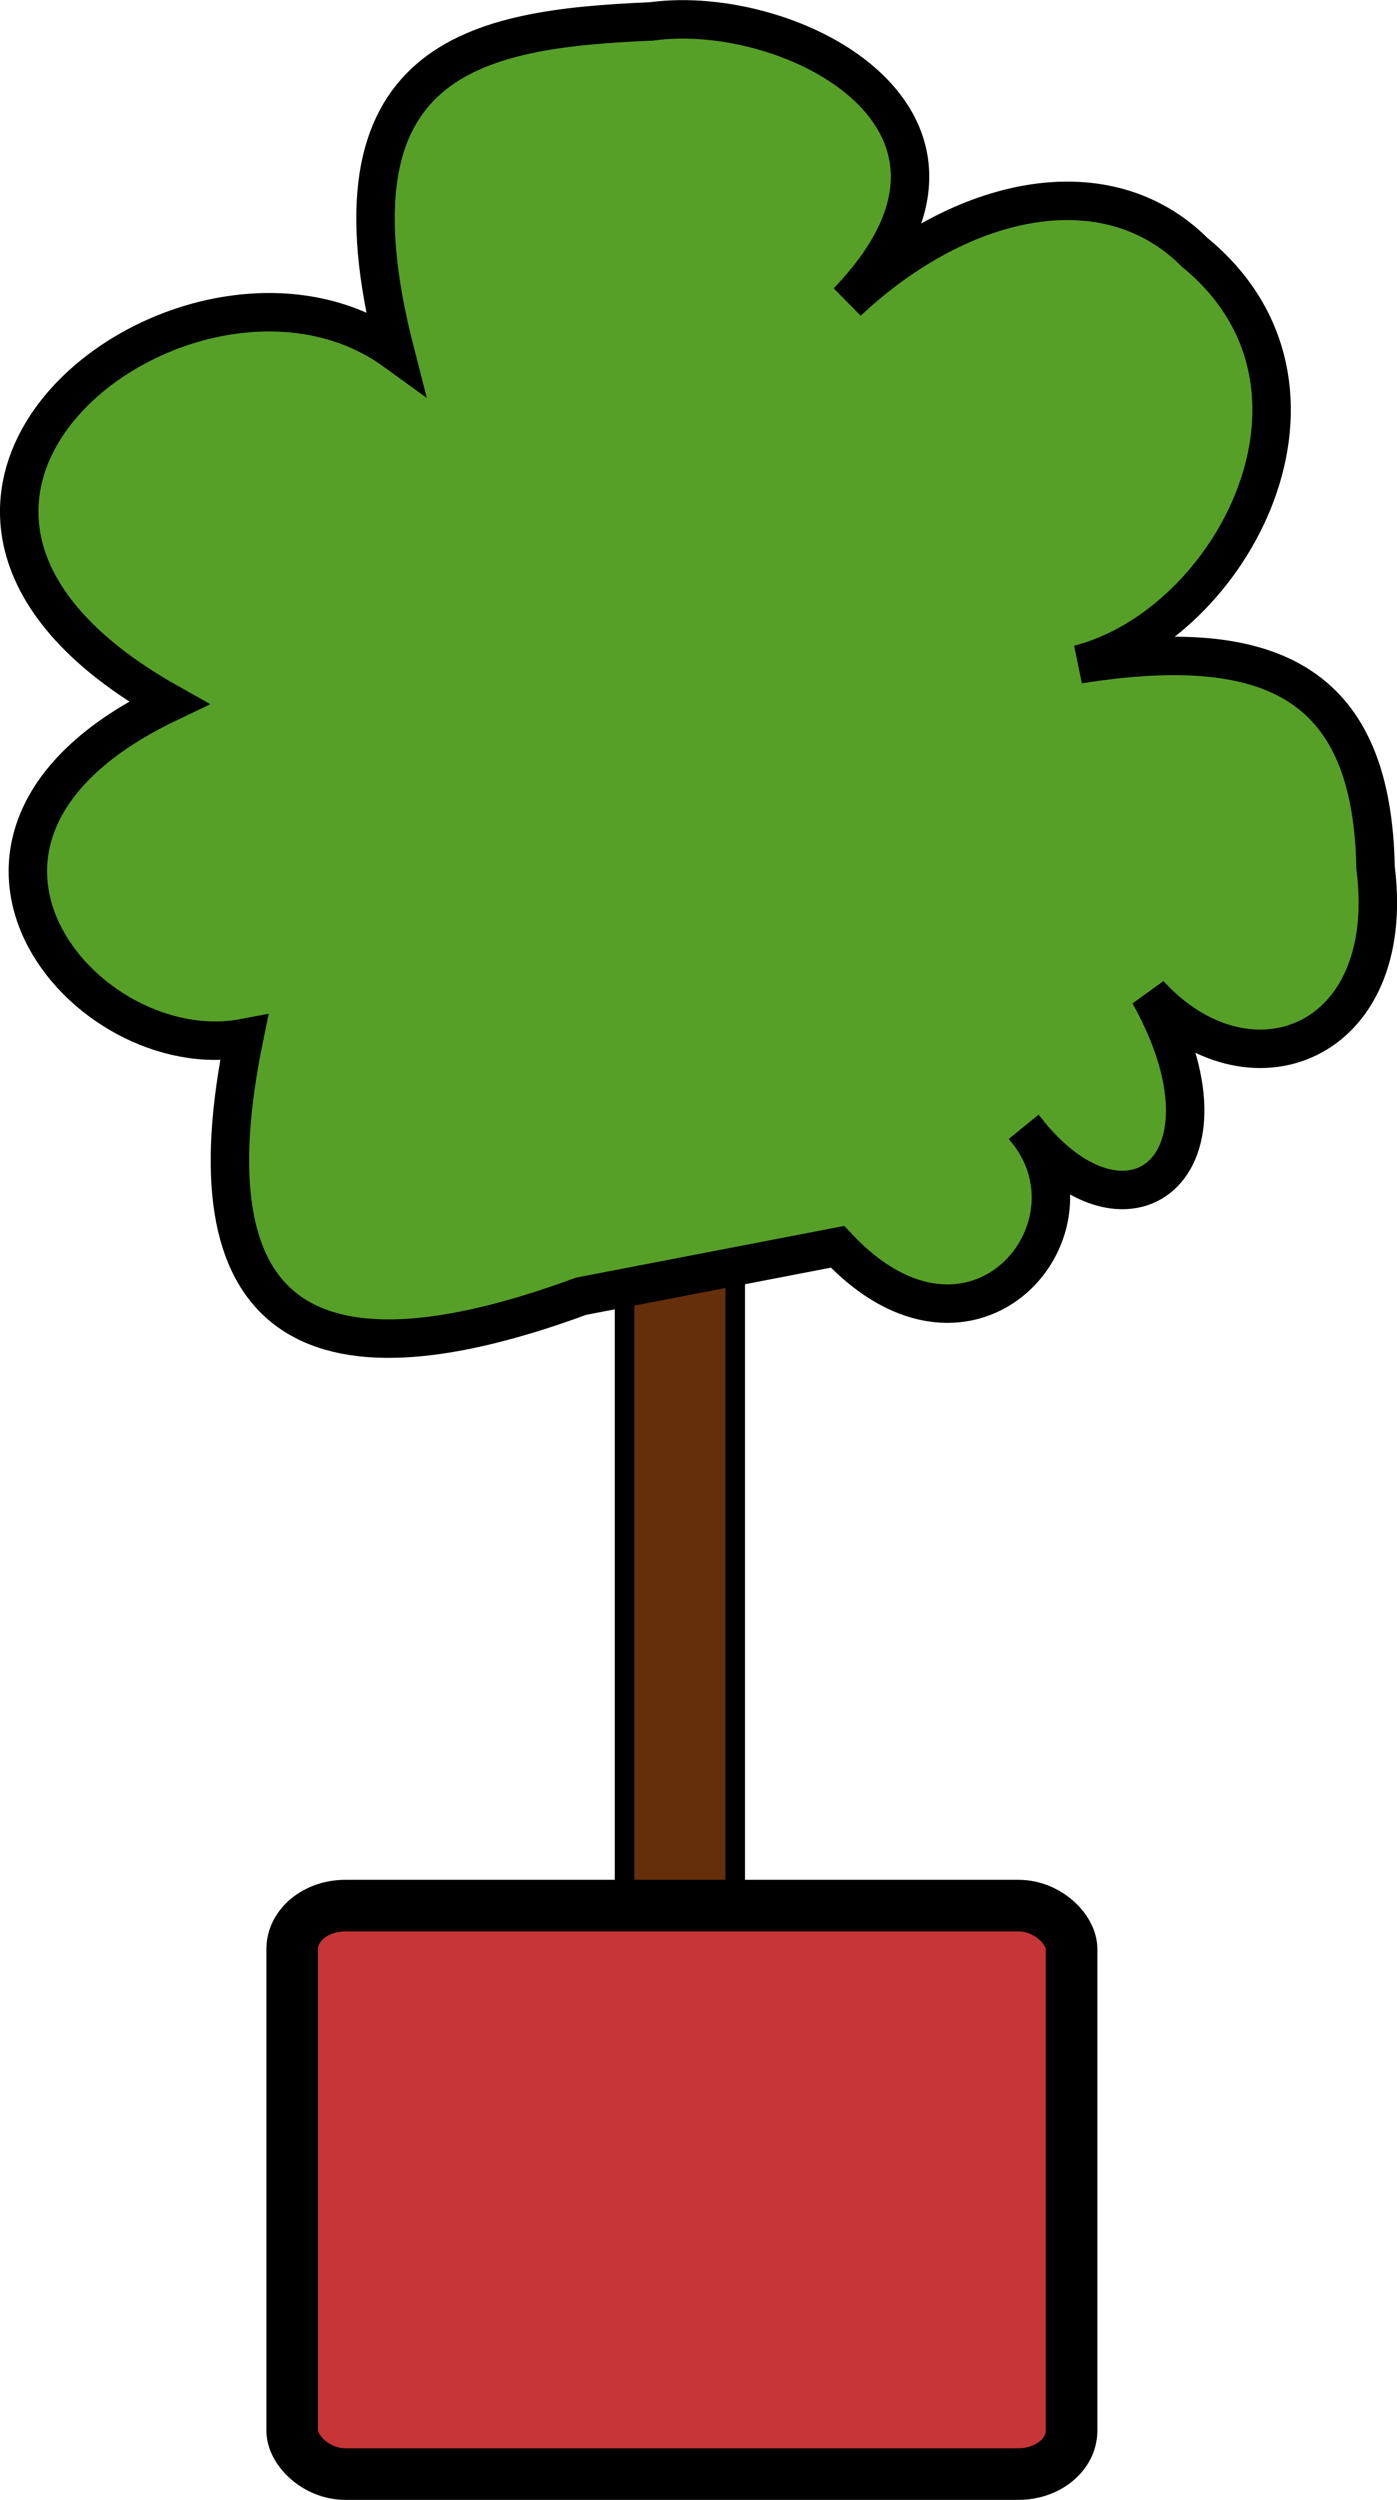 <?xml version="1.0" encoding="UTF-8" standalone="no"?>
<!-- Created with Inkscape (http://www.inkscape.org/) -->

<svg
   xmlns:dc="http://purl.org/dc/elements/1.1/"
   xmlns:cc="http://creativecommons.org/ns#"
   xmlns:rdf="http://www.w3.org/1999/02/22-rdf-syntax-ns#"
   xmlns:svg="http://www.w3.org/2000/svg"
   xmlns="http://www.w3.org/2000/svg"
   xmlns:sodipodi="http://sodipodi.sourceforge.net/DTD/sodipodi-0.dtd"
   xmlns:inkscape="http://www.inkscape.org/namespaces/inkscape"
   width="73.275mm"
   height="131.097mm"
   viewBox="0 0 73.275 131.097"
   version="1.1"
   id="svg1742"
   inkscape:version="0.92.4 (fd57863, 2020-04-02)"
   sodipodi:docname="plant2.svg">
  <defs
     id="defs1736" />
  <sodipodi:namedview
     id="base"
     pagecolor="#ffffff"
     bordercolor="#666666"
     borderopacity="1.0"
     inkscape:pageopacity="0.0"
     inkscape:pageshadow="2"
     inkscape:zoom="0.45635776"
     inkscape:cx="377.41509"
     inkscape:cy="176.65785"
     inkscape:document-units="mm"
     inkscape:current-layer="layer1"
     showgrid="false"
     inkscape:pagecheckerboard="true" />
  <g
     inkscape:label="Layer 1"
     inkscape:groupmode="layer"
     id="layer1"
     transform="translate(92.875,-64.477)">
    <g
       id="g4426"
       transform="translate(-803.032,-485.323)">
      <rect
         ry="1.679"
         rx="2.176"
         y="-48.843"
         x="-261.38"
         height="46.389"
         width="5.803"
         id="rect4394"
         style="opacity:1;fill:#652f0c;fill-opacity:1;stroke:#000000;stroke-width:1.027;stroke-miterlimit:4;stroke-dasharray:none;stroke-opacity:1"
         transform="translate(1004.297,657.453)" />
      <path
         sodipodi:nodetypes="ccccccccccccc"
         inkscape:connector-curvature="0"
         id="path4397"
         d="m -263.665,-39.675 c -14.591,5.371 -20.665,1.064 -17.672,-13.544 -8.348,1.584 -18.594,-10.594 -3.956,-17.578 -19.09,-10.726 1.374,-26.042 11.869,-18.443 -3.967,-15.482 4.294,-16.902 13.452,-17.29 7.355,-1.014 19.412,5.226 10.287,14.696 6.067,-5.669 13.625,-7.162 18.2,-2.593 8.59,7.024 2.025,19.545 -6.067,21.613 10.435,-1.657 15.389,1.239 15.562,10.662 1.19,9.352 -6.714,12.275 -11.869,6.628 5.129,9.164 -1.278,13.883 -6.57,6.985 4.537,5.263 -2.702,13.823 -9.783,6.27 z"
         style="fill:#57a028;fill-opacity:1;stroke:#000000;stroke-width:2.017;stroke-linecap:butt;stroke-linejoin:miter;stroke-miterlimit:4;stroke-dasharray:none;stroke-opacity:1"
         transform="translate(1004.297,657.453)" />
      <rect
         ry="2.277"
         rx="2.787"
         y="649.733"
         x="725.483"
         height="29.811"
         width="40.88"
         id="rect4392"
         style="opacity:1;fill:#c73536;fill-opacity:1;stroke:#000000;stroke-width:2.706;stroke-miterlimit:4;stroke-dasharray:none;stroke-opacity:1" />
    </g>
  </g>
</svg>
